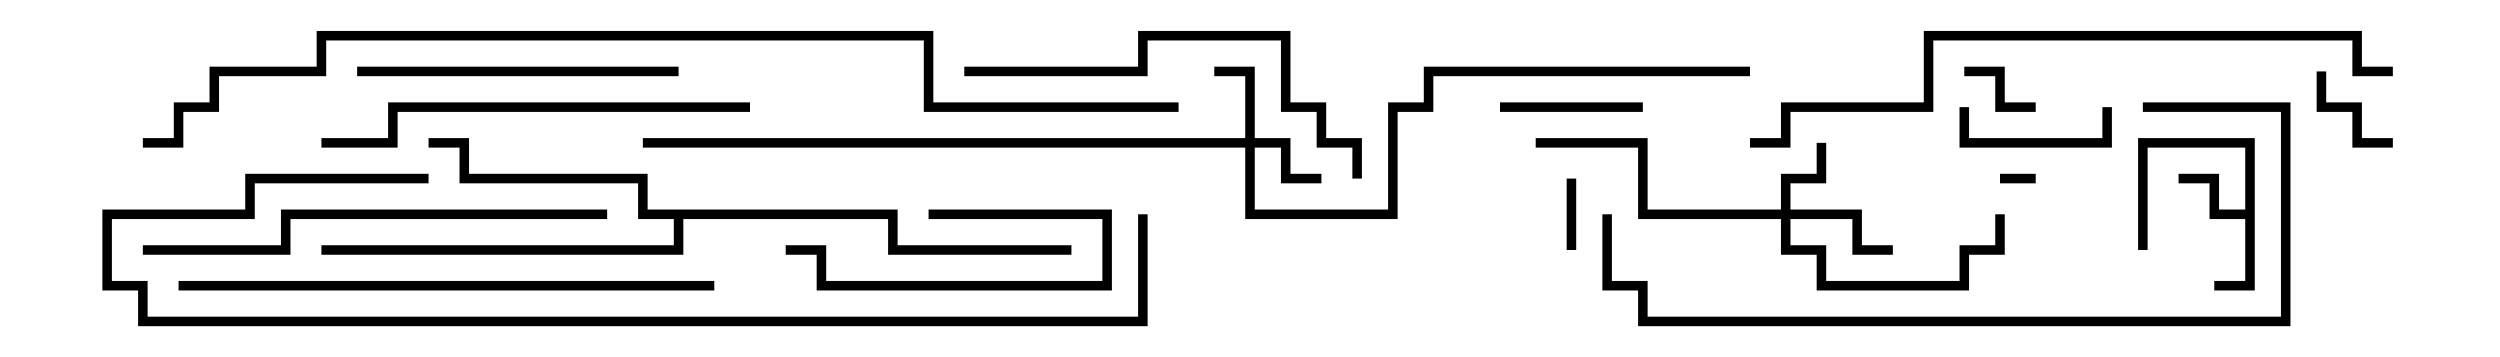 <svg version="1.1" width="105" height="15" xmlns="http://www.w3.org/2000/svg"><path d="M94.3,8.8L94.3,6.2L90.2,6.2L90.2,10.5L89.8,10.5L89.8,5.8L94.7,5.8L94.7,12.2L93,12.2L93,11.8L94.3,11.8L94.3,9.2L92.8,9.2L92.8,7.7L91.5,7.7L91.5,7.3L93.2,7.3L93.2,8.8z" stroke="none"/><path d="M37.7,8.8L37.7,10.3L45,10.3L45,10.7L37.3,10.7L37.3,9.2L28.7,9.2L28.7,10.7L13.5,10.7L13.5,10.3L28.3,10.3L28.3,9.2L26.8,9.2L26.8,7.7L19.3,7.7L19.3,6.2L18,6.2L18,5.8L19.7,5.8L19.7,7.3L27.2,7.3L27.2,8.8z" stroke="none"/><path d="M52.3,5.8L52.3,3.2L51,3.2L51,2.8L52.7,2.8L52.7,5.8L54.2,5.8L54.2,7.3L55.5,7.3L55.5,7.7L53.8,7.7L53.8,6.2L52.7,6.2L52.7,8.8L58.3,8.8L58.3,4.3L59.8,4.3L59.8,2.8L73.5,2.8L73.5,3.2L60.2,3.2L60.2,4.7L58.7,4.7L58.7,9.2L52.3,9.2L52.3,6.2L27,6.2L27,5.8z" stroke="none"/><path d="M74.8,8.8L74.8,7.3L76.3,7.3L76.3,6L76.7,6L76.7,7.7L75.2,7.7L75.2,8.8L78.2,8.8L78.2,10.3L79.5,10.3L79.5,10.7L77.8,10.7L77.8,9.2L75.2,9.2L75.2,10.3L76.7,10.3L76.7,11.8L82.3,11.8L82.3,10.3L83.8,10.3L83.8,9L84.2,9L84.2,10.7L82.7,10.7L82.7,12.2L76.3,12.2L76.3,10.7L74.8,10.7L74.8,9.2L68.8,9.2L68.8,6.2L64.5,6.2L64.5,5.8L69.2,5.8L69.2,8.8z" stroke="none"/><path d="M85.5,7.3L85.5,7.7L84,7.7L84,7.3z" stroke="none"/><path d="M65.8,7.5L66.2,7.5L66.2,10.5L65.8,10.5z" stroke="none"/><path d="M82.5,3.2L82.5,2.8L84.2,2.8L84.2,4.3L85.5,4.3L85.5,4.7L83.8,4.7L83.8,3.2z" stroke="none"/><path d="M97.3,3L97.7,3L97.7,4.3L99.2,4.3L99.2,5.8L100.5,5.8L100.5,6.2L98.8,6.2L98.8,4.7L97.3,4.7z" stroke="none"/><path d="M63,4.7L63,4.3L69,4.3L69,4.7z" stroke="none"/><path d="M82.3,4.5L82.7,4.5L82.7,5.8L88.3,5.8L88.3,4.5L88.7,4.5L88.7,6.2L82.3,6.2z" stroke="none"/><path d="M33,10.7L33,10.3L34.7,10.3L34.7,11.8L46.3,11.8L46.3,9.2L39,9.2L39,8.8L46.7,8.8L46.7,12.2L34.3,12.2L34.3,10.7z" stroke="none"/><path d="M28.5,2.8L28.5,3.2L15,3.2L15,2.8z" stroke="none"/><path d="M40.5,3.2L40.5,2.8L47.8,2.8L47.8,1.3L54.2,1.3L54.2,4.3L55.7,4.3L55.7,5.8L57.2,5.8L57.2,7.5L56.8,7.5L56.8,6.2L55.3,6.2L55.3,4.7L53.8,4.7L53.8,1.7L48.2,1.7L48.2,3.2z" stroke="none"/><path d="M13.5,6.2L13.5,5.8L16.3,5.8L16.3,4.3L31.5,4.3L31.5,4.7L16.7,4.7L16.7,6.2z" stroke="none"/><path d="M6,10.7L6,10.3L11.8,10.3L11.8,8.8L25.5,8.8L25.5,9.2L12.2,9.2L12.2,10.7z" stroke="none"/><path d="M30,11.8L30,12.2L7.5,12.2L7.5,11.8z" stroke="none"/><path d="M90,4.7L90,4.3L96.2,4.3L96.2,13.7L68.8,13.7L68.8,12.2L67.3,12.2L67.3,9L67.7,9L67.7,11.8L69.2,11.8L69.2,13.3L95.8,13.3L95.8,4.7z" stroke="none"/><path d="M73.5,6.2L73.5,5.8L74.8,5.8L74.8,4.3L80.8,4.3L80.8,1.3L99.2,1.3L99.2,2.8L100.5,2.8L100.5,3.2L98.8,3.2L98.8,1.7L81.2,1.7L81.2,4.7L75.2,4.7L75.2,6.2z" stroke="none"/><path d="M47.8,9L48.2,9L48.2,13.7L5.8,13.7L5.8,12.2L4.3,12.2L4.3,8.8L10.3,8.8L10.3,7.3L18,7.3L18,7.7L10.7,7.7L10.7,9.2L4.7,9.2L4.7,11.8L6.2,11.8L6.2,13.3L47.8,13.3z" stroke="none"/><path d="M6,6.2L6,5.8L7.3,5.8L7.3,4.3L8.8,4.3L8.8,2.8L13.3,2.8L13.3,1.3L39.2,1.3L39.2,4.3L49.5,4.3L49.5,4.7L38.8,4.7L38.8,1.7L13.7,1.7L13.7,3.2L9.2,3.2L9.2,4.7L7.7,4.7L7.7,6.2z" stroke="none"/></svg>